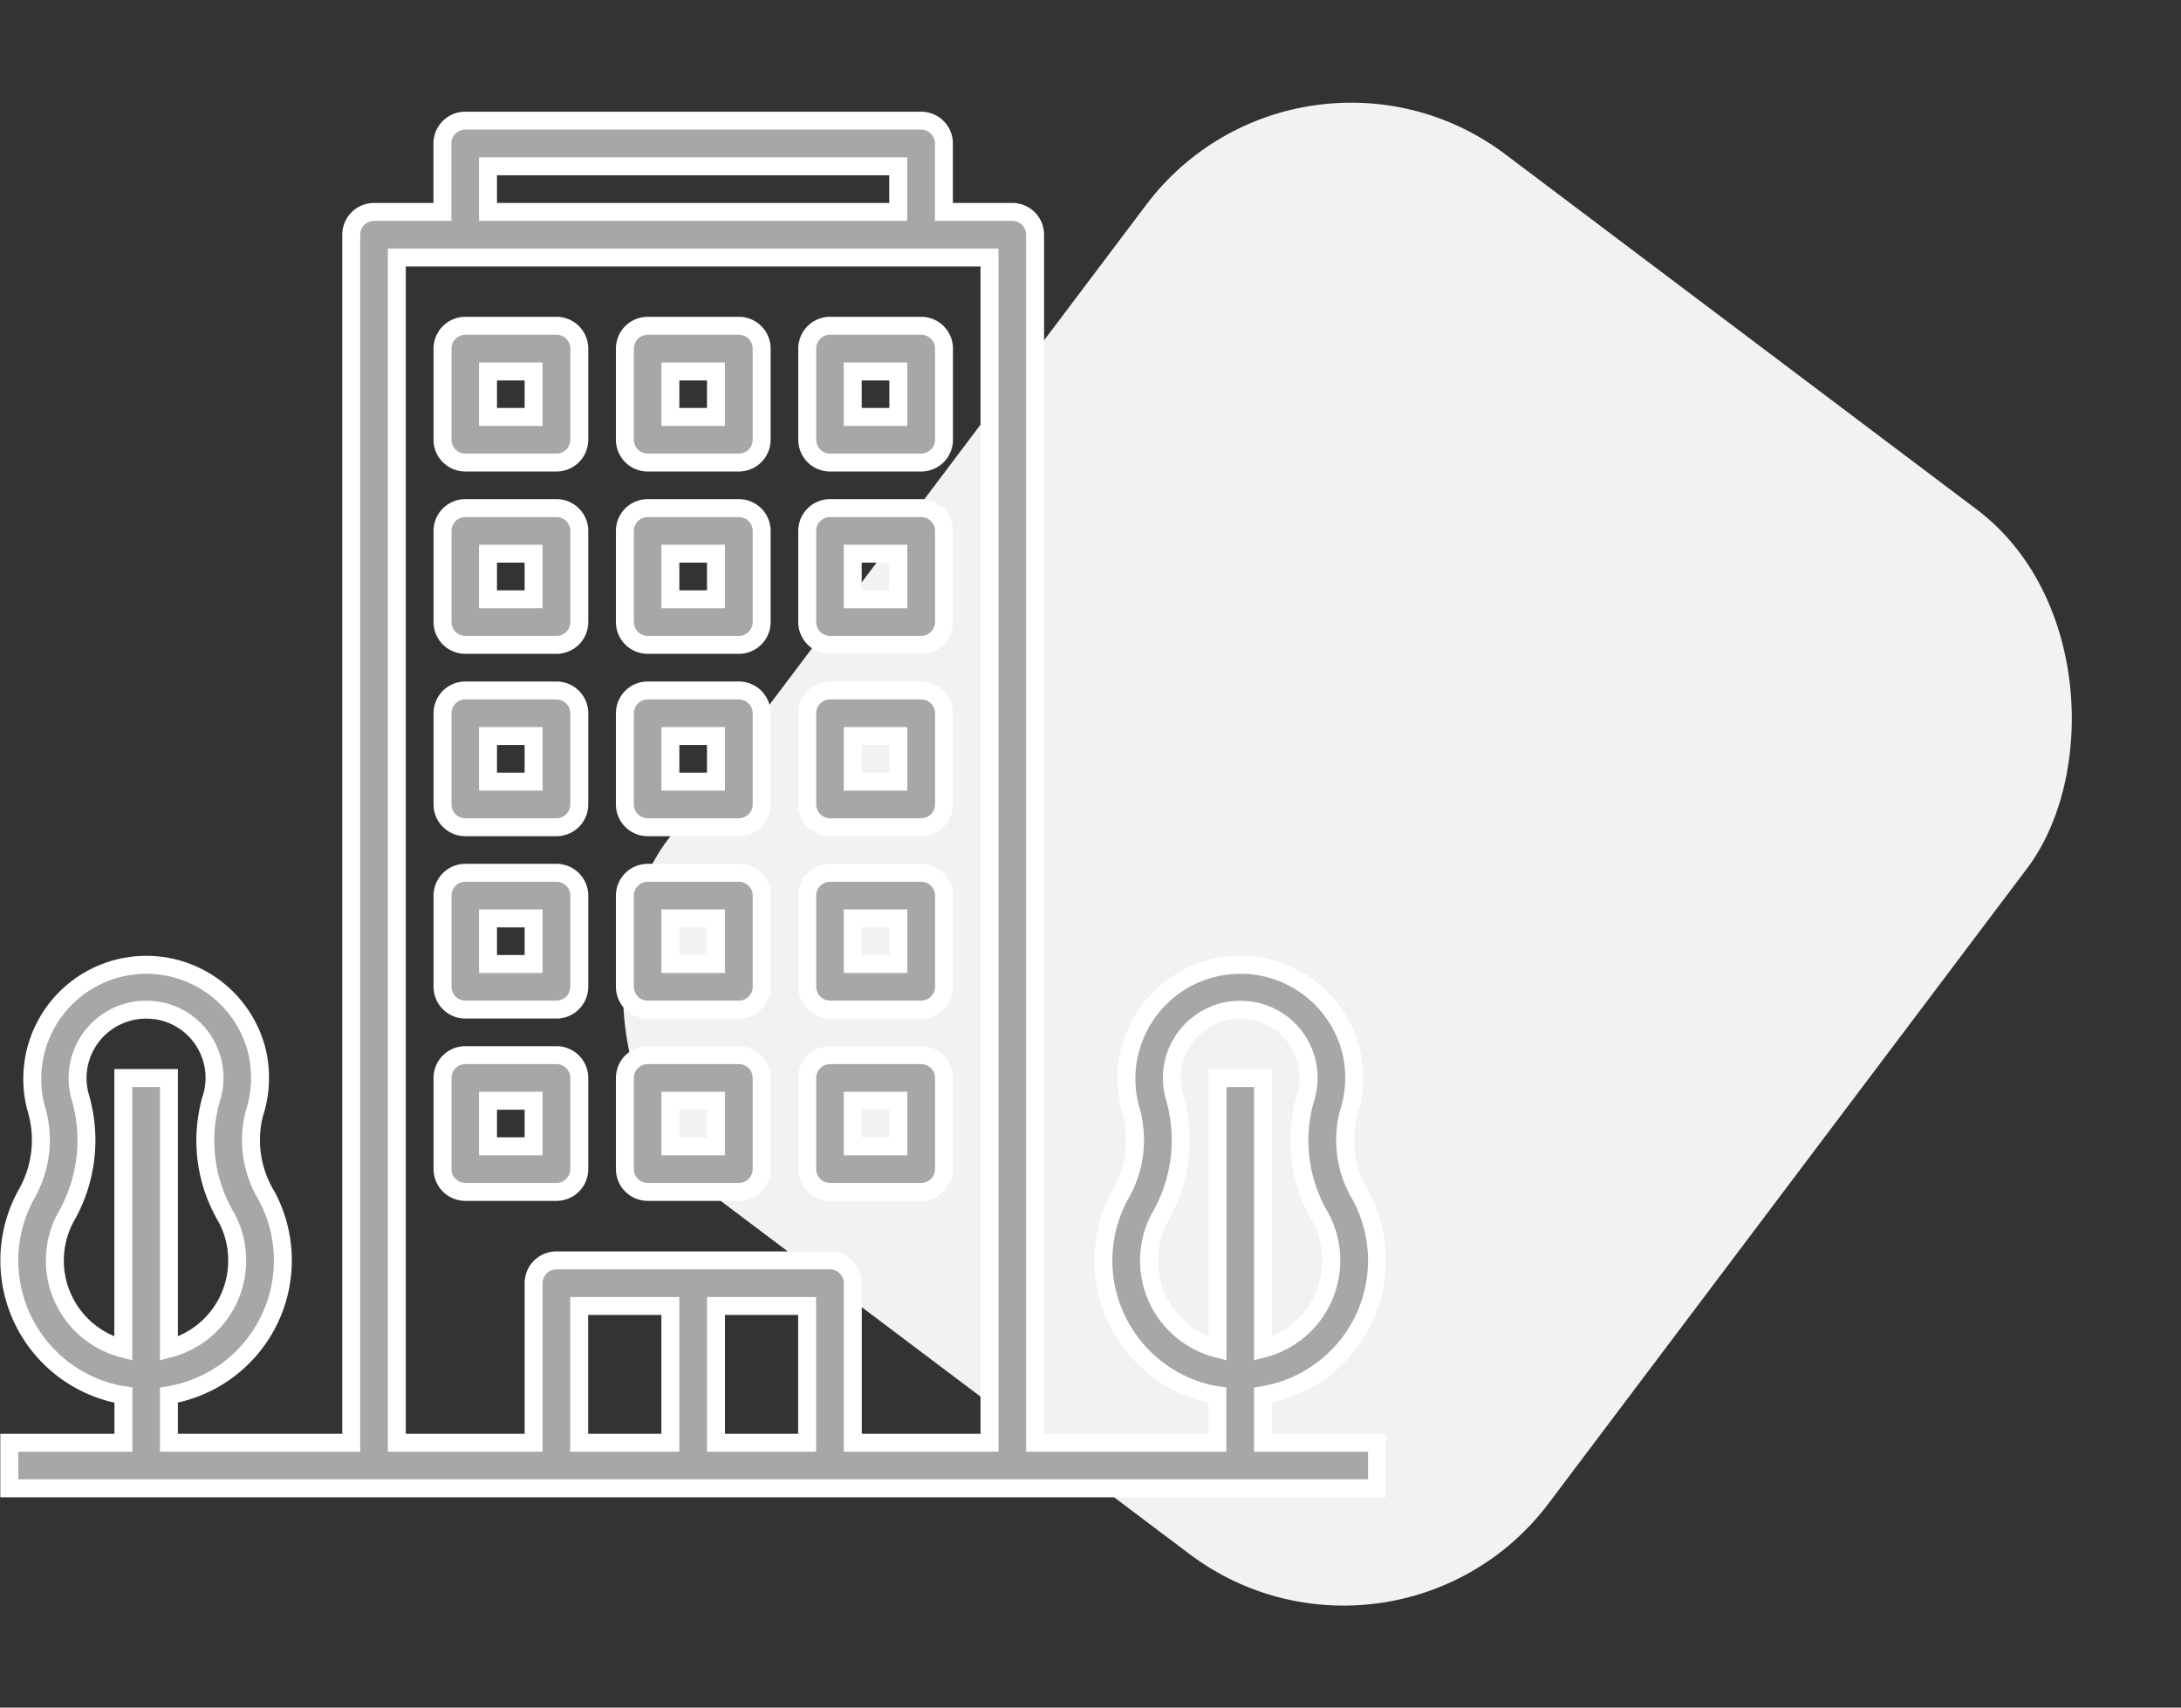 <svg xmlns="http://www.w3.org/2000/svg" width="85.066" height="66.608" viewBox="0 0 85.066 66.608"><rect x="0" y="0" width="85.066" height="66.608" fill="#333333" stroke="none"/><defs><style>.a{fill:#f2f2f2;}.b{fill:#a7a7a7;stroke:#fff;stroke-width:0.7px;}</style></defs><g transform="translate(-519.968 -860.29)"><rect class="a" width="43" height="51" rx="10" transform="matrix(0.799, 0.602, -0.602, 0.799, 570.692, 860.29)"/><g transform="translate(520.33 864.997)"><g transform="translate(16.894 8.005)"><path class="b" d="M156.452,72H152.9a.889.889,0,0,0-.889.889v3.556a.889.889,0,0,0,.889.889h3.556a.889.889,0,0,0,.889-.889V72.893A.889.889,0,0,0,156.452,72Zm-.889,3.556h-1.778V73.782h1.778Z" transform="translate(-152.007 -72.004)"/></g><g transform="translate(24.007 8.005)"><path class="b" d="M220.452,72H216.9a.889.889,0,0,0-.889.889v3.556a.889.889,0,0,0,.889.889h3.556a.889.889,0,0,0,.889-.889V72.893A.889.889,0,0,0,220.452,72Zm-.889,3.556h-1.778V73.782h1.778Z" transform="translate(-216.007 -72.004)"/></g><g transform="translate(31.119 8.005)"><path class="b" d="M284.452,72H280.9a.889.889,0,0,0-.889.889v3.556a.889.889,0,0,0,.889.889h3.556a.889.889,0,0,0,.889-.889V72.893A.889.889,0,0,0,284.452,72Zm-.889,3.556h-1.778V73.782h1.778Z" transform="translate(-280.007 -72.004)"/></g><g transform="translate(16.894 15.117)"><path class="b" d="M156.452,136H152.9a.889.889,0,0,0-.889.889v3.556a.889.889,0,0,0,.889.889h3.556a.889.889,0,0,0,.889-.889v-3.556A.889.889,0,0,0,156.452,136Zm-.889,3.556h-1.778v-1.778h1.778Z" transform="translate(-152.007 -136.004)"/></g><g transform="translate(24.007 15.117)"><path class="b" d="M220.452,136H216.9a.889.889,0,0,0-.889.889v3.556a.889.889,0,0,0,.889.889h3.556a.889.889,0,0,0,.889-.889v-3.556A.889.889,0,0,0,220.452,136Zm-.889,3.556h-1.778v-1.778h1.778Z" transform="translate(-216.007 -136.004)"/></g><g transform="translate(31.119 15.117)"><path class="b" d="M284.452,136H280.9a.889.889,0,0,0-.889.889v3.556a.889.889,0,0,0,.889.889h3.556a.889.889,0,0,0,.889-.889v-3.556A.889.889,0,0,0,284.452,136Zm-.889,3.556h-1.778v-1.778h1.778Z" transform="translate(-280.007 -136.004)"/></g><g transform="translate(16.894 22.23)"><path class="b" d="M156.452,200H152.9a.889.889,0,0,0-.889.889v3.556a.889.889,0,0,0,.889.889h3.556a.889.889,0,0,0,.889-.889v-3.556A.889.889,0,0,0,156.452,200Zm-.889,3.556h-1.778v-1.778h1.778Z" transform="translate(-152.007 -200.004)"/></g><g transform="translate(24.007 22.23)"><path class="b" d="M220.452,200H216.9a.889.889,0,0,0-.889.889v3.556a.889.889,0,0,0,.889.889h3.556a.889.889,0,0,0,.889-.889v-3.556A.889.889,0,0,0,220.452,200Zm-.889,3.556h-1.778v-1.778h1.778Z" transform="translate(-216.007 -200.004)"/></g><g transform="translate(31.119 22.23)"><path class="b" d="M284.452,200H280.9a.889.889,0,0,0-.889.889v3.556a.889.889,0,0,0,.889.889h3.556a.889.889,0,0,0,.889-.889v-3.556A.889.889,0,0,0,284.452,200Zm-.889,3.556h-1.778v-1.778h1.778Z" transform="translate(-280.007 -200.004)"/></g><g transform="translate(16.894 29.343)"><path class="b" d="M156.452,264H152.9a.889.889,0,0,0-.889.889v3.556a.889.889,0,0,0,.889.889h3.556a.889.889,0,0,0,.889-.889v-3.556A.889.889,0,0,0,156.452,264Zm-.889,3.556h-1.778v-1.778h1.778Z" transform="translate(-152.007 -264.004)"/></g><g transform="translate(24.007 29.343)"><path class="b" d="M220.452,264H216.9a.889.889,0,0,0-.889.889v3.556a.889.889,0,0,0,.889.889h3.556a.889.889,0,0,0,.889-.889v-3.556A.889.889,0,0,0,220.452,264Zm-.889,3.556h-1.778v-1.778h1.778Z" transform="translate(-216.007 -264.004)"/></g><g transform="translate(31.119 29.343)"><path class="b" d="M284.452,264H280.9a.889.889,0,0,0-.889.889v3.556a.889.889,0,0,0,.889.889h3.556a.889.889,0,0,0,.889-.889v-3.556A.889.889,0,0,0,284.452,264Zm-.889,3.556h-1.778v-1.778h1.778Z" transform="translate(-280.007 -264.004)"/></g><g transform="translate(16.894 36.455)"><path class="b" d="M156.452,328H152.9a.889.889,0,0,0-.889.889v3.556a.889.889,0,0,0,.889.889h3.556a.889.889,0,0,0,.889-.889v-3.556A.889.889,0,0,0,156.452,328Zm-.889,3.556h-1.778v-1.778h1.778Z" transform="translate(-152.007 -328.004)"/></g><g transform="translate(24.007 36.455)"><path class="b" d="M220.452,328H216.9a.889.889,0,0,0-.889.889v3.556a.889.889,0,0,0,.889.889h3.556a.889.889,0,0,0,.889-.889v-3.556A.889.889,0,0,0,220.452,328Zm-.889,3.556h-1.778v-1.778h1.778Z" transform="translate(-216.007 -328.004)"/></g><g transform="translate(31.119 36.455)"><path class="b" d="M284.452,328H280.9a.889.889,0,0,0-.889.889v3.556a.889.889,0,0,0,.889.889h3.556a.889.889,0,0,0,.889-.889v-3.556A.889.889,0,0,0,284.452,328Zm-.889,3.556h-1.778v-1.778h1.778Z" transform="translate(-280.007 -328.004)"/></g><g transform="translate(0.001 0.003)"><g transform="translate(0 0)"><path class="b" d="M48.9,51.57V49.714a5.328,5.328,0,0,0,3.817-7.766,4.184,4.184,0,0,1-.486-3.212,4.483,4.483,0,0,0,.089-2.5,4.447,4.447,0,1,0-8.6,2.279,4.252,4.252,0,0,1-.33,3.279,5.335,5.335,0,0,0,3.478,7.88c.084.018.168.026.252.039V51.57H40.01V4.448a.889.889,0,0,0-.889-.889H36.454V.892A.889.889,0,0,0,35.565,0H17.783a.889.889,0,0,0-.889.889V3.559H14.227a.889.889,0,0,0-.889.889V51.57H6.225V49.714a5.329,5.329,0,0,0,3.817-7.766,4.184,4.184,0,0,1-.486-3.212,4.483,4.483,0,0,0,.089-2.5,4.447,4.447,0,1,0-8.6,2.279,4.252,4.252,0,0,1-.33,3.279A5.334,5.334,0,0,0,4.2,49.67c.084.018.168.026.252.039V51.57H0v1.778H53.346V51.57H48.9ZM4.447,47.9a3.547,3.547,0,0,1-2.192-5.214,6.012,6.012,0,0,0,.5-4.645A2.671,2.671,0,0,1,5.33,34.677a2.9,2.9,0,0,1,.659.076A2.661,2.661,0,0,1,7.926,37.98q-.024.1-.056.193a5.89,5.89,0,0,0,.6,4.613,3.5,3.5,0,0,1,.418,1.671A3.543,3.543,0,0,1,6.225,47.9V37.344H4.447V47.9ZM18.672,1.781h16V3.559h-16ZM25.785,51.57H22.228V46.235h3.556Zm5.334,0H27.563V46.235h3.556Zm7.113,0H32.9V45.346a.889.889,0,0,0-.889-.889H21.339a.889.889,0,0,0-.889.889V51.57H15.116V5.338H38.232ZM47.123,47.9a3.547,3.547,0,0,1-2.192-5.214,6.012,6.012,0,0,0,.506-4.645,2.627,2.627,0,0,1-.092-.694,2.654,2.654,0,0,1,1.011-2.09,2.626,2.626,0,0,1,1.65-.577,2.9,2.9,0,0,1,.659.076A2.661,2.661,0,0,1,50.6,37.98q-.024.1-.056.193a5.89,5.89,0,0,0,.6,4.613,3.5,3.5,0,0,1,.418,1.671A3.543,3.543,0,0,1,48.9,47.9V37.344H47.123V47.9Z" transform="translate(-0.001 -0.003)"/></g></g></g></g></svg>